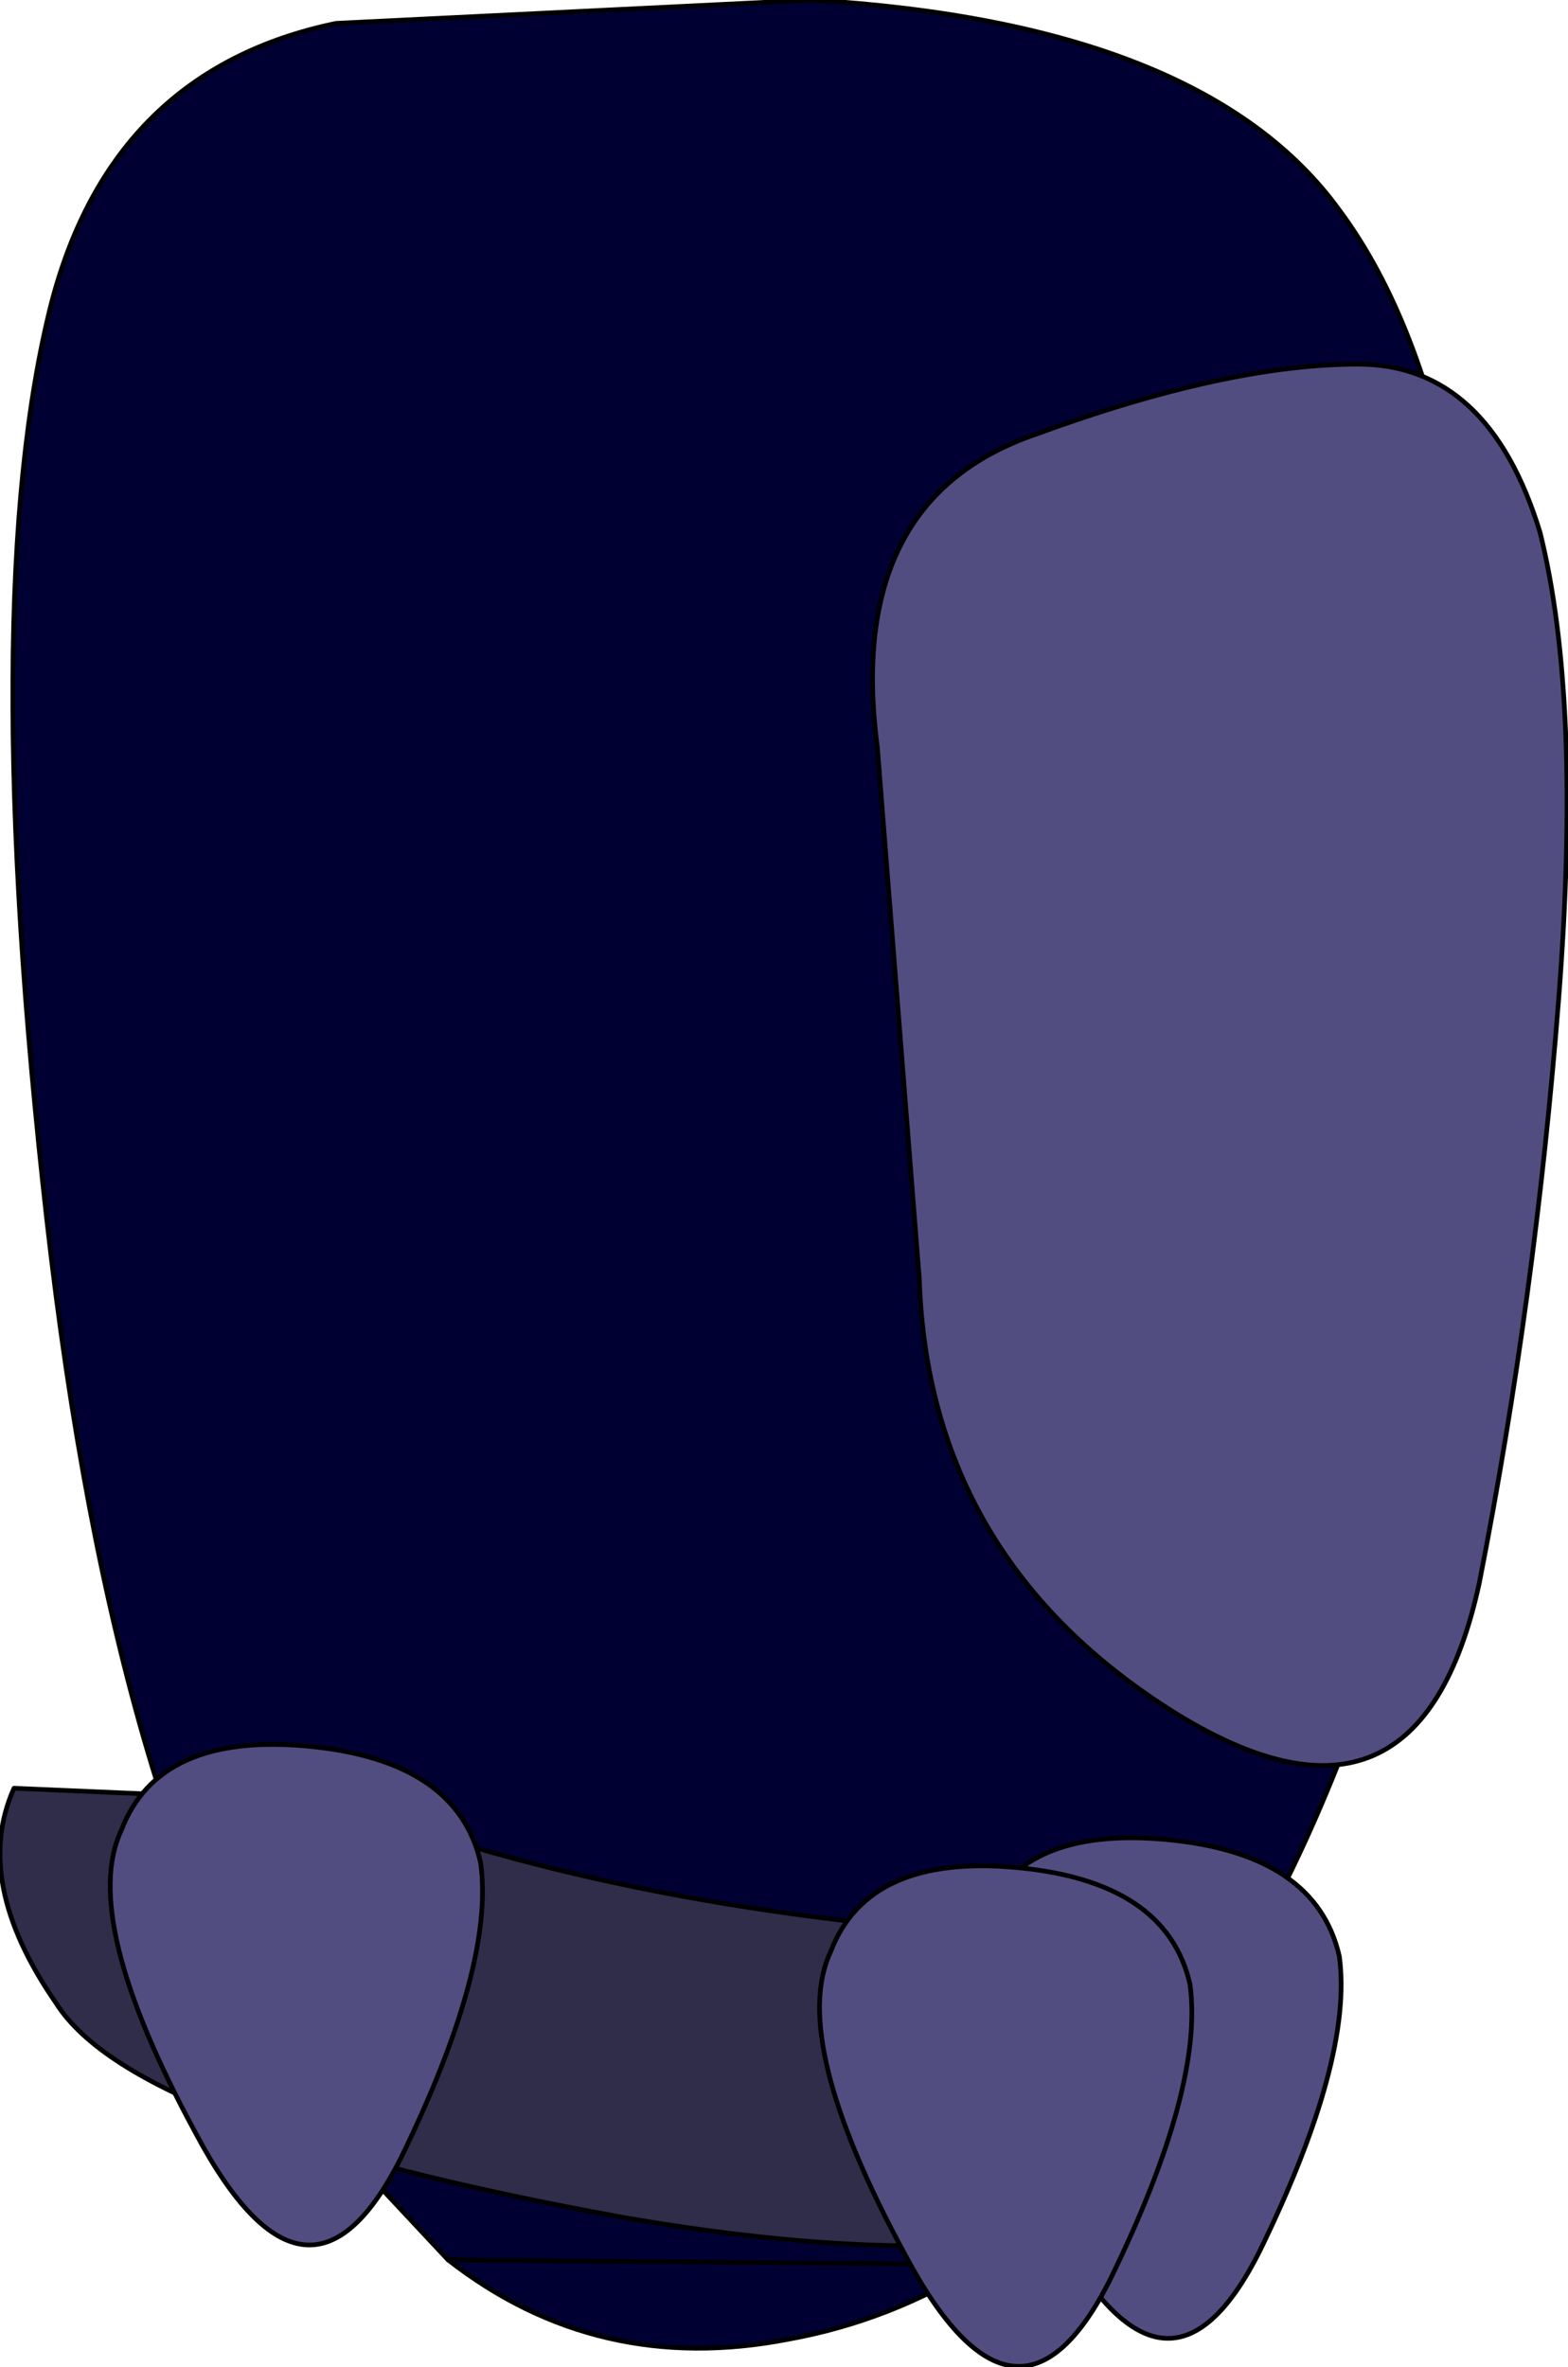 <?xml version="1.0" encoding="UTF-8" standalone="no"?>
<svg xmlns:xlink="http://www.w3.org/1999/xlink" height="25.35px" width="16.8px" xmlns="http://www.w3.org/2000/svg">
  <g transform="matrix(1.0, 0.0, 0.0, 1.0, 7.4, 29.25)">
    <path d="M-2.6 -5.05 L-4.05 -6.6 Q-6.15 -9.55 -6.9 -16.2 -7.65 -22.85 -6.85 -26.0 -6.2 -28.5 -3.8 -29.0 L1.3 -29.25 Q5.5 -29.0 6.95 -27.0 8.7 -24.65 8.5 -18.7 8.3 -12.75 6.2 -8.75 4.85 -6.15 3.1 -5.0 2.15 -4.4 1.05 -4.2 -1.0 -3.8 -2.6 -5.05" fill="#000033" fill-rule="evenodd" stroke="none"/>
    <path d="M-2.6 -5.05 L-4.05 -6.6 Q-6.15 -9.55 -6.9 -16.2 -7.65 -22.85 -6.85 -26.0 -6.2 -28.5 -3.8 -29.0 L1.3 -29.25 Q5.5 -29.0 6.95 -27.0 8.7 -24.65 8.5 -18.7 8.3 -12.75 6.2 -8.75 4.85 -6.15 3.1 -5.0" fill="none" stroke="#000000" stroke-linecap="round" stroke-linejoin="round" stroke-width="0.05"/>
    <path d="M3.1 -5.0 Q2.15 -4.4 1.05 -4.2 -1.0 -3.8 -2.6 -5.05 Z" fill="none" stroke="#000000" stroke-linecap="round" stroke-linejoin="round" stroke-width="0.05"/>
    <path d="M3.7 -24.6 Q5.75 -25.35 7.15 -25.35 8.55 -25.35 9.1 -23.55 9.55 -21.75 9.3 -18.55 9.05 -15.35 8.45 -12.3 7.8 -9.3 5.2 -10.9 2.55 -12.55 2.45 -15.55 L2.0 -21.25 Q1.65 -23.9 3.7 -24.6" fill="#514d80" fill-rule="evenodd" stroke="none"/>
    <path d="M6.35 -6.4 Q4.55 -4.6 -0.7 -5.5 -5.95 -6.45 -6.8 -7.8 -7.7 -9.1 -7.25 -10.1 L-3.75 -9.95 Q-0.65 -8.75 3.75 -8.5 8.15 -8.25 6.35 -6.4" fill="#2f2d4a" fill-rule="evenodd" stroke="none"/>
    <path d="M3.7 -24.6 Q5.75 -25.35 7.15 -25.35 8.55 -25.35 9.1 -23.55 9.55 -21.75 9.3 -18.55 9.05 -15.35 8.45 -12.3 7.8 -9.3 5.2 -10.9 2.55 -12.55 2.45 -15.55 L2.0 -21.25 Q1.65 -23.9 3.7 -24.6 M6.35 -6.4 Q4.55 -4.6 -0.7 -5.5 -5.95 -6.45 -6.8 -7.8 -7.7 -9.1 -7.25 -10.1 L-3.75 -9.95 Q-0.65 -8.75 3.75 -8.5 8.15 -8.25 6.35 -6.4" fill="none" stroke="#000000" stroke-linecap="round" stroke-linejoin="round" stroke-width="0.05"/>
    <path d="M-6.1 -9.65 Q-5.7 -10.7 -4.1 -10.55 -2.5 -10.4 -2.25 -9.3 -2.1 -8.2 -3.1 -6.15 -4.1 -4.15 -5.3 -6.4 -6.55 -8.7 -6.1 -9.65" fill="#514d80" fill-rule="evenodd" stroke="none"/>
    <path d="M-6.1 -9.65 Q-5.7 -10.7 -4.1 -10.55 -2.5 -10.4 -2.25 -9.3 -2.1 -8.2 -3.1 -6.15 -4.1 -4.15 -5.3 -6.4 -6.55 -8.7 -6.1 -9.65 Z" fill="none" stroke="#000000" stroke-linecap="round" stroke-linejoin="round" stroke-width="0.05"/>
    <path d="M3.1 -8.65 Q3.5 -9.7 5.1 -9.55 6.7 -9.4 6.95 -8.3 7.1 -7.2 6.1 -5.15 5.1 -3.15 3.9 -5.4 2.65 -7.7 3.1 -8.65" fill="#514d80" fill-rule="evenodd" stroke="none"/>
    <path d="M3.1 -8.65 Q3.5 -9.7 5.1 -9.55 6.7 -9.4 6.95 -8.3 7.1 -7.2 6.1 -5.15 5.1 -3.15 3.9 -5.4 2.65 -7.7 3.1 -8.65 Z" fill="none" stroke="#000000" stroke-linecap="round" stroke-linejoin="round" stroke-width="0.05"/>
    <path d="M1.5 -8.35 Q1.9 -9.4 3.5 -9.25 5.1 -9.1 5.35 -8.0 5.5 -6.9 4.5 -4.85 3.5 -2.85 2.3 -5.1 1.05 -7.4 1.5 -8.35" fill="#514d80" fill-rule="evenodd" stroke="none"/>
    <path d="M1.5 -8.35 Q1.9 -9.4 3.5 -9.25 5.1 -9.1 5.35 -8.0 5.5 -6.9 4.5 -4.85 3.5 -2.85 2.3 -5.1 1.05 -7.4 1.5 -8.35 Z" fill="none" stroke="#000000" stroke-linecap="round" stroke-linejoin="round" stroke-width="0.05"/>
  </g>
</svg>
